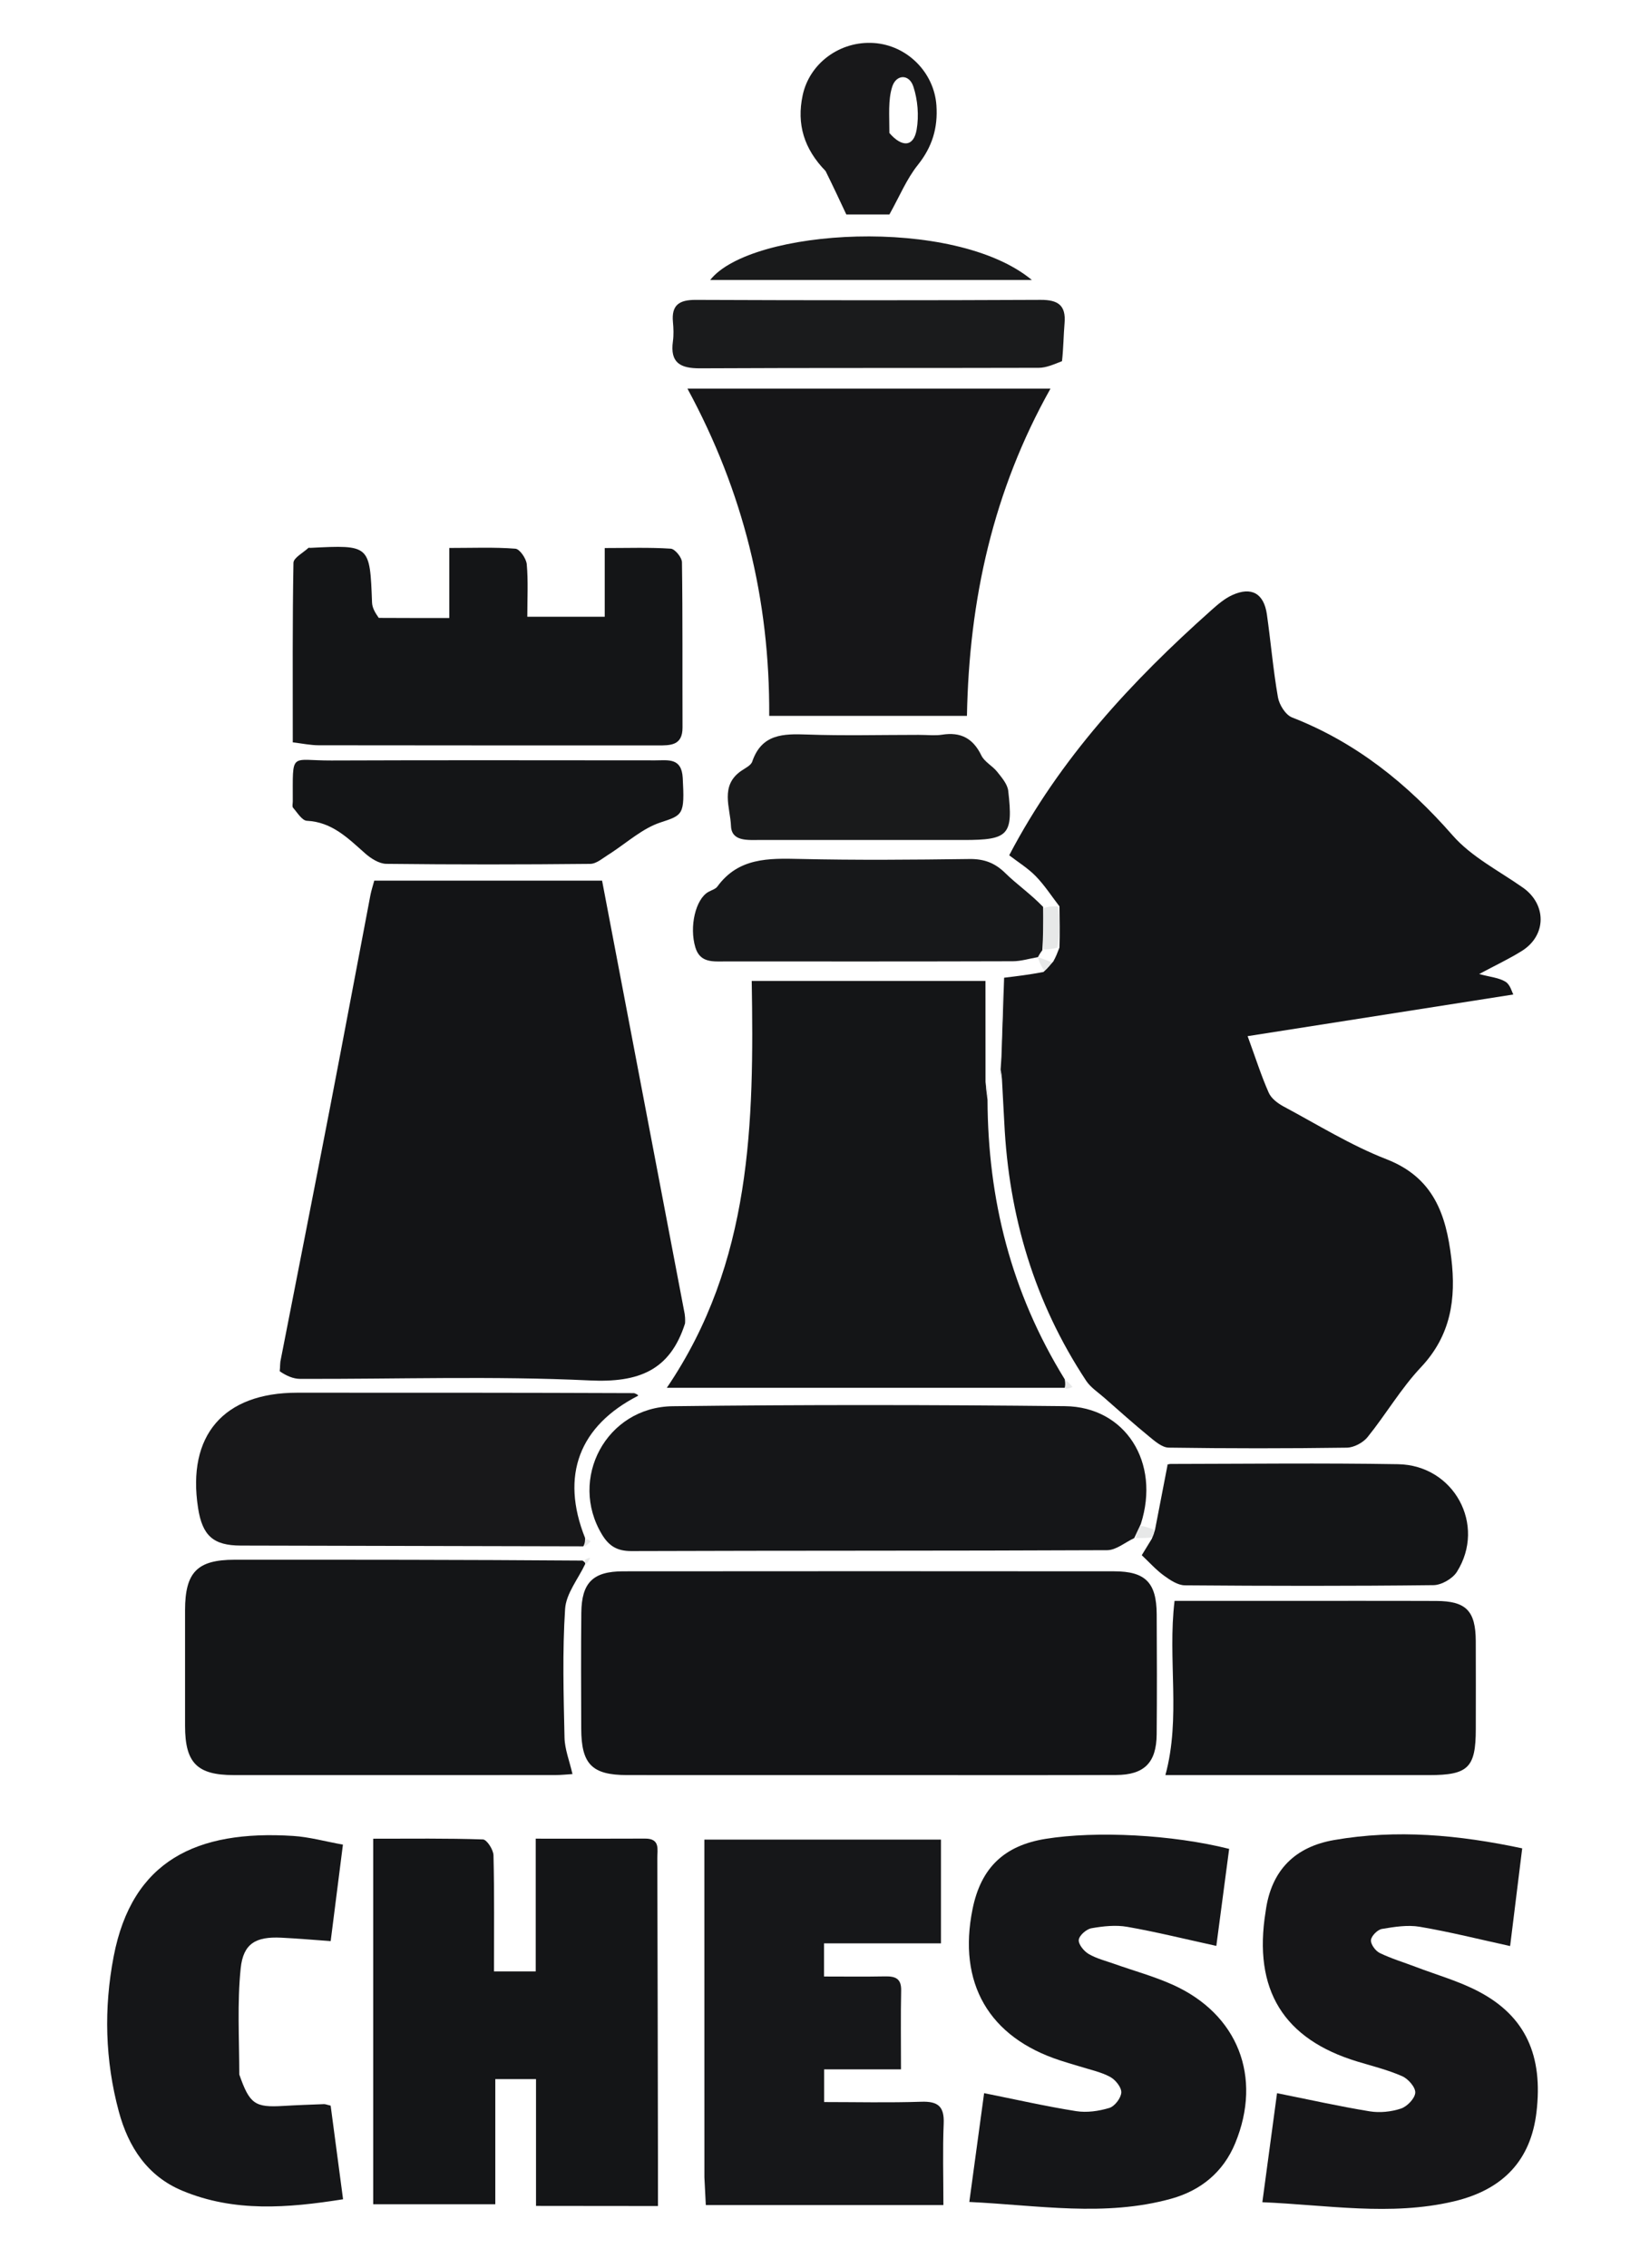 <svg version="1.1" id="Layer_1" xmlns="http://www.w3.org/2000/svg" xmlns:xlink="http://www.w3.org/1999/xlink" x="0px" y="0px"
	 width="100%" viewBox="0 0 382 528" enable-background="new 0 0 382 528" xml:space="preserve">
<path fill="none" opacity="1" stroke="none" 
	d="
M383,212 
	C383,317.971 383,423.442 383,528.957 
	C255.731,528.957 128.461,528.957 1.096,528.957 
	C1.096,353.112 1.096,177.225 1.096,1.168 
	C128.333,1.168 255.667,1.168 383,1.168 
	C383,71.206 383,141.353 383,212 
M241.914,223.466 
	C242.275,224.308 242.635,225.15 242.497,226.559 
	C239.626,226.9 236.756,227.242 233.292,227.256 
	C233.209,233.508 233.125,239.759 233.236,246.74 
	C233.181,247.486 233.126,248.233 232.598,249.279 
	C232.773,249.864 232.948,250.448 233.372,251.829 
	C233.558,254.99 233.775,258.149 233.927,261.311 
	C234.969,283.031 240.961,303.192 252.998,321.405 
	C254.028,322.962 255.751,324.073 257.196,325.341 
	C260.65,328.371 264.073,331.44 267.628,334.347 
	C268.992,335.464 270.669,336.944 272.223,336.967 
	C286.051,337.171 299.885,337.17 313.714,336.976 
	C315.364,336.953 317.491,335.819 318.546,334.513 
	C322.832,329.207 326.32,323.195 330.971,318.262 
	C337.949,310.861 339.191,302.358 338.051,292.88 
	C336.822,282.668 333.901,274.099 322.961,269.842 
	C314.643,266.606 306.927,261.805 299.011,257.574 
	C297.646,256.844 296.121,255.703 295.53,254.37 
	C293.797,250.467 292.499,246.371 290.606,241.188 
	C311.086,237.979 331.375,234.799 352.49,231.49 
	C352.185,230.949 351.77,229.198 350.686,228.527 
	C349.153,227.579 347.126,227.429 344.535,226.728 
	C348.401,224.655 351.57,223.179 354.507,221.333 
	C360.279,217.705 360.259,210.494 354.715,206.605 
	C349.143,202.696 342.738,199.456 338.365,194.463 
	C327.836,182.441 315.903,172.831 300.942,166.992 
	C299.433,166.403 297.973,164.051 297.668,162.311 
	C296.549,155.926 296.008,149.443 295.093,143.019 
	C294.396,138.123 291.502,136.483 287.025,138.519 
	C285.252,139.325 283.673,140.679 282.195,141.996 
	C263.63,158.525 246.866,176.551 235.07,199.086 
	C237.146,200.688 239.446,202.093 241.267,203.965 
	C243.327,206.083 244.957,208.619 246.058,210.969 
	C245.104,210.971 244.149,210.974 242.913,210.338 
	C239.976,207.992 236.828,205.86 234.165,203.236 
	C231.731,200.838 229.198,199.909 225.786,199.955 
	C212.628,200.13 199.462,200.243 186.309,199.94 
	C178.995,199.772 172.012,199.629 167.104,206.348 
	C166.656,206.96 165.71,207.212 164.988,207.619 
	C162.029,209.286 160.507,215.698 161.973,220.541 
	C163.076,224.182 166.123,223.791 168.943,223.791 
	C191.264,223.796 213.586,223.818 235.908,223.75 
	C237.85,223.744 239.79,223.131 241.914,223.466 
M268.383,355.979 
	C267.567,355.647 266.751,355.315 266.002,354.148 
	C270.359,340.37 262.092,327.462 248.063,327.314 
	C217.615,326.992 187.158,326.954 156.711,327.327 
	C141.201,327.518 132.343,344.257 140.251,357.243 
	C141.859,359.883 143.774,361.057 147.072,361.045 
	C184.013,360.915 220.955,361.01 257.895,360.837 
	C259.997,360.827 262.09,359.004 264.964,358.026 
	C265.999,358.023 267.034,358.019 267.96,358.717 
	C267.278,359.832 266.596,360.946 265.946,362.007 
	C267.748,363.698 269.28,365.427 271.106,366.753 
	C272.544,367.798 274.339,369.002 275.984,369.016 
	C295.29,369.171 314.598,369.202 333.902,368.977 
	C335.769,368.956 338.345,367.469 339.349,365.879 
	C346.226,354.978 338.68,341.042 325.639,340.823 
	C308.002,340.527 290.356,340.74 272.714,340.765 
	C272.118,340.765 271.522,341.094 271.961,340.964 
	C270.901,346.444 269.974,351.232 268.383,355.979 
M148.873,324.545 
	C148.569,324.368 148.266,324.191 147.041,324.167 
	C121.093,324.173 95.145,324.179 69.197,324.184 
	C52.062,324.188 43.518,334.132 46.136,351.025 
	C47.137,357.483 49.705,359.749 56.048,359.763 
	C82.657,359.824 109.265,359.883 136.459,360.029 
	C136.833,359.606 137.207,359.184 137.581,358.762 
	C137.213,358.491 136.845,358.22 136.018,357.306 
	C130.465,343.406 134.961,331.874 148.873,324.545 
M136.862,363.98 
	C137.061,363.514 137.261,363.048 137.461,362.582 
	C136.976,362.714 136.491,362.846 135.071,363.054 
	C108.26,363.056 81.448,363.052 54.637,363.063 
	C45.952,363.066 43.114,365.964 43.104,374.806 
	C43.095,383.799 43.092,392.791 43.106,401.784 
	C43.118,410.347 45.913,413.183 54.409,413.188 
	C79.388,413.202 104.368,413.197 129.347,413.182 
	C130.742,413.181 132.137,413.024 133.346,412.951 
	C132.649,409.899 131.551,407.191 131.491,404.461 
	C131.275,394.474 130.98,384.452 131.629,374.503 
	C131.862,370.927 134.681,367.52 136.862,363.98 
M247.755,320.452 
	C235.446,300.727 230.114,279.081 230.503,255.615 
	C230.278,254.389 230.054,253.164 229.543,251.052 
	C229.543,243.475 229.543,235.897 229.543,228.335 
	C210.881,228.335 193.291,228.335 175.097,228.335 
	C175.647,261.247 175.157,293.833 155.322,323.037 
	C187.065,323.037 217.538,323.037 248.386,323.48 
	C248.865,323.271 249.345,323.063 249.825,322.854 
	C249.29,322.227 248.755,321.6 247.755,320.452 
M65.079,319.848 
	C66.683,320.236 68.286,320.956 69.891,320.961 
	C92.381,321.035 114.906,320.257 137.345,321.326 
	C148.721,321.868 156.065,319.058 160.03,307.97 
	C159.953,307.293 159.876,306.616 159.339,305.195 
	C152.975,271.801 146.611,238.406 140.241,204.988 
	C122.257,204.988 104.81,204.988 87.175,204.988 
	C86.852,206.192 86.487,207.276 86.274,208.389 
	C83.131,224.865 80.05,241.352 76.868,257.82 
	C73.057,277.536 69.163,297.235 64.831,317.081 
	C64.867,317.716 64.902,318.35 65.079,319.848 
M207.5,413.191 
	C224.983,413.19 242.466,413.226 259.949,413.169 
	C266.523,413.148 269.36,410.309 269.419,403.715 
	C269.503,394.391 269.478,385.066 269.425,375.742 
	C269.384,368.406 266.809,365.764 259.536,365.757 
	C221.406,365.724 183.276,365.723 145.146,365.758 
	C138.114,365.764 135.476,368.386 135.404,375.406 
	C135.311,384.396 135.359,393.388 135.384,402.379 
	C135.407,410.66 137.89,413.179 146.058,413.186 
	C166.205,413.203 186.353,413.191 207.5,413.191 
M138.698,513.501 
	C143.438,513.501 148.179,513.501 153.257,513.501 
	C153.257,509.307 153.262,506.158 153.256,503.008 
	C153.213,479.522 153.179,456.036 153.105,432.551 
	C153.098,430.527 153.824,427.952 150.267,427.972 
	C141.985,428.019 133.704,427.987 124.784,427.987 
	C124.784,438.516 124.784,448.602 124.784,458.891 
	C121.377,458.891 118.612,458.891 115.061,458.891 
	C115.061,449.765 115.164,440.806 114.947,431.856 
	C114.915,430.551 113.391,428.198 112.495,428.167 
	C104.071,427.883 95.634,427.999 86.93,427.999 
	C86.93,456.61 86.93,484.666 86.93,513.084 
	C96.61,513.084 105.663,513.084 115.369,513.084 
	C115.369,503.107 115.369,493.54 115.369,483.956 
	C118.769,483.956 121.5,483.956 124.853,483.956 
	C124.853,493.718 124.853,503.147 124.853,513.473 
	C129.567,513.473 133.679,513.473 138.698,513.501 
M194.505,166.632 
	C204.609,166.632 214.712,166.632 225.227,166.632 
	C225.729,139.564 231.335,114.229 244.679,90.472 
	C216.193,90.472 188.556,90.472 160.132,90.472 
	C173.127,114.42 179.33,139.563 179.17,166.632 
	C184.257,166.632 188.883,166.632 194.505,166.632 
M294.751,445.358 
	C291.836,463.199 298.982,474.677 316.225,479.885 
	C319.72,480.941 323.301,481.823 326.622,483.285 
	C328.011,483.896 329.732,485.87 329.653,487.119 
	C329.567,488.464 327.764,490.334 326.323,490.813 
	C324.055,491.568 321.382,491.842 319.022,491.455 
	C311.887,490.288 304.819,488.705 297.456,487.23 
	C296.333,495.565 295.229,503.753 294.034,512.612 
	C309.147,513.247 323.881,515.871 338.55,512.436 
	C350.353,509.673 356.563,502.619 357.876,491.74 
	C359.473,478.503 355.35,469.349 344.502,463.613 
	C339.847,461.152 334.656,459.703 329.701,457.813 
	C326.915,456.75 324.031,455.898 321.366,454.595 
	C320.374,454.11 319.237,452.545 319.334,451.591 
	C319.433,450.614 320.86,449.178 321.886,449.003 
	C324.788,448.509 327.875,448.017 330.723,448.501 
	C337.718,449.69 344.62,451.427 351.749,452.984 
	C352.664,445.591 353.596,438.056 354.563,430.243 
	C339.814,427.104 325.296,425.761 310.698,428.316 
	C301.824,429.868 296.094,435.162 294.751,445.358 
M164.085,507.327 
	C164.18,509.109 164.275,510.891 164.402,513.277 
	C183.025,513.277 201.209,513.277 219.743,513.277 
	C219.743,506.605 219.555,500.448 219.81,494.309 
	C219.975,490.343 218.508,489.095 214.617,489.224 
	C207.023,489.476 199.414,489.298 191.966,489.298 
	C191.966,486.346 191.966,484.258 191.966,481.691 
	C198.002,481.691 203.747,481.691 209.865,481.691 
	C209.865,475.245 209.781,469.28 209.903,463.319 
	C209.96,460.518 208.529,460.002 206.171,460.046 
	C201.4,460.135 196.625,460.073 191.94,460.073 
	C191.94,457.205 191.94,455.101 191.94,452.359 
	C201.126,452.359 210.052,452.359 219.176,452.359 
	C219.176,443.971 219.176,436.227 219.176,428.209 
	C200.695,428.209 182.637,428.209 164.064,428.209 
	C164.064,454.484 164.064,480.425 164.085,507.327 
M251.545,480.992 
	C253.906,481.772 256.414,482.277 258.571,483.435 
	C259.806,484.099 261.233,485.858 261.181,487.064 
	C261.125,488.351 259.648,490.283 258.403,490.662 
	C255.952,491.409 253.149,491.808 250.641,491.41 
	C243.529,490.281 236.492,488.678 229.227,487.223 
	C228.088,495.585 226.974,503.773 225.779,512.551 
	C241.825,513.317 257.362,516.077 272.791,511.801 
	C279.679,509.892 284.931,505.632 287.721,498.859 
	C294.07,483.443 288.345,468.805 273.149,461.984 
	C268.777,460.022 264.096,458.75 259.564,457.142 
	C257.539,456.423 255.389,455.895 253.566,454.822 
	C252.466,454.175 251.153,452.559 251.275,451.538 
	C251.399,450.496 253.055,449.045 254.229,448.839 
	C256.959,448.358 259.886,448.04 262.583,448.513 
	C269.378,449.705 276.089,451.37 283.315,452.95 
	C284.299,445.514 285.306,437.9 286.302,430.367 
	C273.103,427.045 255.345,426.13 243.546,428.032 
	C233.882,429.59 228.488,434.768 226.538,444.358 
	C223.027,461.626 230.337,474.24 246.981,479.623 
	C248.242,480.031 249.51,480.42 251.545,480.992 
M87.742,143.797 
	C87.366,142.622 86.703,141.457 86.659,140.27 
	C86.153,126.831 86.179,126.83 72.315,127.526 
	C72.149,127.534 71.915,127.458 71.826,127.542 
	C70.604,128.686 68.374,129.833 68.353,131.014 
	C68.107,144.8 68.196,158.591 68.196,172.801 
	C70.368,173.055 72.298,173.473 74.229,173.477 
	C100.54,173.521 126.852,173.502 153.163,173.514 
	C156.131,173.515 158.994,173.587 158.979,169.337 
	C158.932,156.514 159.031,143.69 158.847,130.87 
	C158.831,129.757 157.215,127.78 156.243,127.716 
	C151.302,127.392 146.328,127.567 140.856,127.567 
	C140.856,133.222 140.856,138.306 140.856,143.558 
	C134.611,143.558 128.891,143.558 122.823,143.558 
	C122.823,139.281 123.05,135.285 122.696,131.341 
	C122.576,130.009 121.058,127.798 120.046,127.72 
	C115.126,127.341 110.16,127.549 104.648,127.549 
	C104.648,133.275 104.648,138.361 104.648,143.858 
	C98.952,143.858 93.829,143.858 87.742,143.797 
M55.645,482.486 
	C55.721,474.377 55.237,466.21 56.062,458.178 
	C56.66,452.355 59.63,450.758 65.47,451.036 
	C69.24,451.215 73.003,451.551 77.023,451.834 
	C77.997,444.164 78.912,436.967 79.876,429.377 
	C75.746,428.634 72.042,427.594 68.286,427.353 
	C45.829,425.918 30.771,433.056 26.476,455.4 
	C24.155,467.472 24.459,479.583 27.678,491.512 
	C29.904,499.763 34.331,506.532 42.431,509.921 
	C54.537,514.986 67.042,513.966 79.909,511.927 
	C78.887,504.227 77.939,497.073 77.018,490.135 
	C76.097,489.916 75.781,489.767 75.471,489.779 
	C72.309,489.901 69.147,490.009 65.989,490.198 
	C59.379,490.594 58.153,489.781 55.645,482.486 
M330.426,413.195 
	C331.259,413.195 332.092,413.196 332.925,413.195 
	C341.989,413.183 343.745,411.45 343.752,402.487 
	C343.757,395.658 343.781,388.829 343.746,382 
	C343.711,374.965 341.504,372.684 334.552,372.658 
	C321.727,372.61 308.902,372.644 296.077,372.643 
	C288.615,372.643 281.153,372.643 273.585,372.643 
	C271.938,386.318 275.099,399.802 271.451,413.195 
	C290.832,413.195 310.14,413.195 330.426,413.195 
M142.506,198.294 
	C146.265,195.943 149.758,192.785 153.848,191.443 
	C159.103,189.719 159.494,189.672 159.026,181.068 
	C158.768,176.336 155.632,176.99 152.668,176.989 
	C127.504,176.983 102.34,176.919 77.176,177.02 
	C67.454,177.058 68.225,174.776 68.196,186.557 
	C68.195,187.057 68.012,187.737 68.265,188.024 
	C69.257,189.149 70.348,190.999 71.478,191.054 
	C77.373,191.347 81.062,195.128 85.06,198.654 
	C86.401,199.838 88.318,201.058 89.986,201.077 
	C105.815,201.258 121.648,201.247 137.478,201.084 
	C138.996,201.068 140.5,199.656 142.506,198.294 
M213.475,171.058 
	C204.987,171.058 196.491,171.28 188.014,170.979 
	C182.436,170.781 177.426,170.817 175.215,177.277 
	C174.905,178.181 173.589,178.791 172.663,179.427 
	C167.631,182.881 170.104,187.997 170.268,192.272 
	C170.409,195.939 174.24,195.519 177.05,195.522 
	C192.861,195.536 208.672,195.528 224.483,195.528 
	C234.927,195.528 236.042,194.396 234.842,184.077 
	C234.66,182.513 233.328,180.986 232.269,179.646 
	C231.177,178.265 229.314,177.354 228.587,175.851 
	C226.654,171.856 223.774,170.334 219.447,171.016 
	C217.824,171.273 216.125,171.058 213.475,171.058 
M247.615,83.706 
	C247.722,80.89 247.72,78.064 247.963,75.259 
	C248.324,71.09 246.484,69.783 242.408,69.802 
	C215.616,69.929 188.824,69.917 162.032,69.807 
	C158.209,69.792 156.369,70.997 156.747,74.971 
	C156.888,76.456 156.942,77.988 156.739,79.458 
	C156.048,84.455 158.456,85.757 163.072,85.734 
	C189.364,85.6 215.657,85.693 241.95,85.617 
	C243.676,85.612 245.4,84.847 247.615,83.706 
M192.532,40.102 
	C194.058,43.362 195.584,46.621 197.131,49.924 
	C200.672,49.924 204.285,49.924 207.165,49.924 
	C209.515,45.735 211.169,41.667 213.799,38.38 
	C217.158,34.181 218.479,29.752 218.117,24.526 
	C217.587,16.881 211.325,10.544 203.567,10.013 
	C195.672,9.473 188.557,14.716 186.964,22.169 
	C185.525,28.898 187.273,34.65 192.532,40.102 
M229.445,65.173 
	C232.813,65.173 236.182,65.173 240.35,65.173 
	C222.245,50.174 174.82,53.207 165.423,65.173 
	C186.54,65.173 207.5,65.173 229.445,65.173 
z"/>
<path fill="#131416" opacity="1" stroke="none" 
	d="
M246.774,210.974 
	C244.957,208.619 243.327,206.083 241.267,203.965 
	C239.446,202.093 237.146,200.688 235.07,199.086 
	C246.866,176.551 263.63,158.525 282.195,141.996 
	C283.673,140.679 285.252,139.325 287.025,138.519 
	C291.502,136.483 294.396,138.123 295.093,143.019 
	C296.008,149.443 296.549,155.926 297.668,162.311 
	C297.973,164.051 299.433,166.403 300.942,166.992 
	C315.903,172.831 327.836,182.441 338.365,194.463 
	C342.738,199.456 349.143,202.696 354.715,206.605 
	C360.259,210.494 360.279,217.705 354.507,221.333 
	C351.57,223.179 348.401,224.655 344.535,226.728 
	C347.126,227.429 349.153,227.579 350.686,228.527 
	C351.77,229.198 352.185,230.949 352.49,231.49 
	C331.375,234.799 311.086,237.979 290.606,241.188 
	C292.499,246.371 293.797,250.467 295.53,254.37 
	C296.121,255.703 297.646,256.844 299.011,257.574 
	C306.927,261.805 314.643,266.606 322.961,269.842 
	C333.901,274.099 336.822,282.668 338.051,292.88 
	C339.191,302.358 337.949,310.861 330.971,318.262 
	C326.32,323.195 322.832,329.207 318.546,334.513 
	C317.491,335.819 315.364,336.953 313.714,336.976 
	C299.885,337.17 286.051,337.171 272.223,336.967 
	C270.669,336.944 268.992,335.464 267.628,334.347 
	C264.073,331.44 260.65,328.371 257.196,325.341 
	C255.751,324.073 254.028,322.962 252.998,321.405 
	C240.961,303.192 234.969,283.031 233.927,261.311 
	C233.775,258.149 233.558,254.99 233.385,251.254 
	C233.289,250.112 233.18,249.546 233.071,248.98 
	C233.126,248.233 233.181,247.486 233.265,245.991 
	C233.492,239.355 233.688,233.469 233.885,227.583 
	C236.756,227.242 239.626,226.9 243.056,226.249 
	C244.086,225.298 244.558,224.656 245.33,223.816 
	C245.956,222.723 246.281,221.827 246.772,220.571 
	C246.883,217.132 246.828,214.053 246.774,210.974 
z"/>
<path fill="#131416" opacity="1" stroke="none" 
	d="
M65.305,316.942 
	C69.163,297.235 73.057,277.536 76.868,257.82 
	C80.05,241.352 83.131,224.865 86.274,208.389 
	C86.487,207.276 86.852,206.192 87.175,204.988 
	C104.81,204.988 122.257,204.988 140.241,204.988 
	C146.611,238.406 152.975,271.801 159.494,305.915 
	C159.622,307.108 159.594,307.581 159.566,308.054 
	C156.065,319.058 148.721,321.868 137.345,321.326 
	C114.906,320.257 92.381,321.035 69.891,320.961 
	C68.286,320.956 66.683,320.236 65.154,319.188 
	C65.255,317.999 65.28,317.47 65.305,316.942 
z"/>
<path fill="#131416" opacity="1" stroke="none" 
	d="
M207,413.191 
	C186.353,413.191 166.205,413.203 146.058,413.186 
	C137.89,413.179 135.407,410.66 135.384,402.379 
	C135.359,393.388 135.311,384.396 135.404,375.406 
	C135.476,368.386 138.114,365.764 145.146,365.758 
	C183.276,365.723 221.406,365.724 259.536,365.757 
	C266.809,365.764 269.384,368.406 269.425,375.742 
	C269.478,385.066 269.503,394.391 269.419,403.715 
	C269.36,410.309 266.523,413.148 259.949,413.169 
	C242.466,413.226 224.983,413.19 207,413.191 
z"/>
<path fill="#141517" opacity="1" stroke="none" 
	d="
M230.019,255.995 
	C230.114,279.081 235.446,300.727 248.02,321.086 
	C248.194,322.159 248.102,322.598 248.011,323.037 
	C217.538,323.037 187.065,323.037 155.322,323.037 
	C175.157,293.833 175.647,261.247 175.097,228.335 
	C193.291,228.335 210.881,228.335 229.543,228.335 
	C229.543,235.897 229.543,243.475 229.554,251.818 
	C229.716,253.721 229.867,254.858 230.019,255.995 
z"/>
<path fill="#141517" opacity="1" stroke="none" 
	d="
M138.245,513.487 
	C133.679,513.473 129.567,513.473 124.853,513.473 
	C124.853,503.147 124.853,493.718 124.853,483.956 
	C121.5,483.956 118.769,483.956 115.369,483.956 
	C115.369,493.54 115.369,503.107 115.369,513.084 
	C105.663,513.084 96.61,513.084 86.93,513.084 
	C86.93,484.666 86.93,456.61 86.93,427.999 
	C95.634,427.999 104.071,427.883 112.495,428.167 
	C113.391,428.198 114.915,430.551 114.947,431.856 
	C115.164,440.806 115.061,449.765 115.061,458.891 
	C118.612,458.891 121.377,458.891 124.784,458.891 
	C124.784,448.602 124.784,438.516 124.784,427.987 
	C133.704,427.987 141.985,428.019 150.267,427.972 
	C153.824,427.952 153.098,430.527 153.105,432.551 
	C153.179,456.036 153.213,479.522 153.256,503.008 
	C153.262,506.158 153.257,509.307 153.257,513.501 
	C148.179,513.501 143.438,513.501 138.245,513.487 
z"/>
<path fill="#161618" opacity="1" stroke="none" 
	d="
M194.007,166.632 
	C188.883,166.632 184.257,166.632 179.17,166.632 
	C179.33,139.563 173.127,114.42 160.132,90.472 
	C188.556,90.472 216.193,90.472 244.679,90.472 
	C231.335,114.229 225.729,139.564 225.227,166.632 
	C214.712,166.632 204.609,166.632 194.007,166.632 
z"/>
<path fill="#141517" opacity="1" stroke="none" 
	d="
M136.32,364.037 
	C134.681,367.52 131.862,370.927 131.629,374.503 
	C130.98,384.452 131.275,394.474 131.491,404.461 
	C131.551,407.191 132.649,409.899 133.346,412.951 
	C132.137,413.024 130.742,413.181 129.347,413.182 
	C104.368,413.197 79.388,413.202 54.409,413.188 
	C45.913,413.183 43.118,410.347 43.106,401.784 
	C43.092,392.791 43.095,383.799 43.104,374.806 
	C43.114,365.964 45.952,363.066 54.637,363.063 
	C81.448,363.052 108.26,363.056 135.69,363.259 
	C136.313,363.655 136.316,363.846 136.32,364.037 
z"/>
<path fill="#151618" opacity="1" stroke="none" 
	d="
M264.187,358.025 
	C262.09,359.004 259.997,360.827 257.895,360.837 
	C220.955,361.01 184.013,360.915 147.072,361.045 
	C143.774,361.057 141.859,359.883 140.251,357.243 
	C132.343,344.257 141.201,327.518 156.711,327.327 
	C187.158,326.954 217.615,326.992 248.063,327.314 
	C262.092,327.462 270.359,340.37 265.727,354.746 
	C265.031,356.238 264.609,357.132 264.187,358.025 
z"/>
<path fill="#161618" opacity="1" stroke="none" 
	d="
M294.8,444.935 
	C296.094,435.162 301.824,429.868 310.698,428.316 
	C325.296,425.761 339.814,427.104 354.563,430.243 
	C353.596,438.056 352.664,445.591 351.749,452.984 
	C344.62,451.427 337.718,449.69 330.723,448.501 
	C327.875,448.017 324.788,448.509 321.886,449.003 
	C320.86,449.178 319.433,450.614 319.334,451.591 
	C319.237,452.545 320.374,454.11 321.366,454.595 
	C324.031,455.898 326.915,456.75 329.701,457.813 
	C334.656,459.703 339.847,461.152 344.502,463.613 
	C355.35,469.349 359.473,478.503 357.876,491.74 
	C356.563,502.619 350.353,509.673 338.55,512.436 
	C323.881,515.871 309.147,513.247 294.034,512.612 
	C295.229,503.753 296.333,495.565 297.456,487.23 
	C304.819,488.705 311.887,490.288 319.022,491.455 
	C321.382,491.842 324.055,491.568 326.323,490.813 
	C327.764,490.334 329.567,488.464 329.653,487.119 
	C329.732,485.87 328.011,483.896 326.622,483.285 
	C323.301,481.823 319.72,480.941 316.225,479.885 
	C298.982,474.677 291.836,463.199 294.8,444.935 
z"/>
<path fill="#161719" opacity="1" stroke="none" 
	d="
M164.074,506.846 
	C164.064,480.425 164.064,454.484 164.064,428.209 
	C182.637,428.209 200.695,428.209 219.176,428.209 
	C219.176,436.227 219.176,443.971 219.176,452.359 
	C210.052,452.359 201.126,452.359 191.94,452.359 
	C191.94,455.101 191.94,457.205 191.94,460.073 
	C196.625,460.073 201.4,460.135 206.171,460.046 
	C208.529,460.002 209.96,460.518 209.903,463.319 
	C209.781,469.28 209.865,475.245 209.865,481.691 
	C203.747,481.691 198.002,481.691 191.966,481.691 
	C191.966,484.258 191.966,486.346 191.966,489.298 
	C199.414,489.298 207.023,489.476 214.617,489.224 
	C218.508,489.095 219.975,490.343 219.81,494.309 
	C219.555,500.448 219.743,506.605 219.743,513.277 
	C201.209,513.277 183.025,513.277 164.402,513.277 
	C164.275,510.891 164.18,509.109 164.074,506.846 
z"/>
<path fill="#151618" opacity="1" stroke="none" 
	d="
M251.16,480.905 
	C249.51,480.42 248.242,480.031 246.981,479.623 
	C230.337,474.24 223.027,461.626 226.538,444.358 
	C228.488,434.768 233.882,429.59 243.546,428.032 
	C255.345,426.13 273.103,427.045 286.302,430.367 
	C285.306,437.9 284.299,445.514 283.315,452.95 
	C276.089,451.37 269.378,449.705 262.583,448.513 
	C259.886,448.04 256.959,448.358 254.229,448.839 
	C253.055,449.045 251.399,450.496 251.275,451.538 
	C251.153,452.559 252.466,454.175 253.566,454.822 
	C255.389,455.895 257.539,456.423 259.564,457.142 
	C264.096,458.75 268.777,460.022 273.149,461.984 
	C288.345,468.805 294.07,483.443 287.721,498.859 
	C284.931,505.632 279.679,509.892 272.791,511.801 
	C257.362,516.077 241.825,513.317 225.779,512.551 
	C226.974,503.773 228.088,495.585 229.227,487.223 
	C236.492,488.678 243.529,490.281 250.641,491.41 
	C253.149,491.808 255.952,491.409 258.403,490.662 
	C259.648,490.283 261.125,488.351 261.181,487.064 
	C261.233,485.858 259.806,484.099 258.571,483.435 
	C256.414,482.277 253.906,481.772 251.16,480.905 
z"/>
<path fill="#141517" opacity="1" stroke="none" 
	d="
M88.224,143.828 
	C93.829,143.858 98.952,143.858 104.648,143.858 
	C104.648,138.361 104.648,133.275 104.648,127.549 
	C110.16,127.549 115.126,127.341 120.046,127.72 
	C121.058,127.798 122.576,130.009 122.696,131.341 
	C123.05,135.285 122.823,139.281 122.823,143.558 
	C128.891,143.558 134.611,143.558 140.856,143.558 
	C140.856,138.306 140.856,133.222 140.856,127.567 
	C146.328,127.567 151.302,127.392 156.243,127.716 
	C157.215,127.78 158.831,129.757 158.847,130.87 
	C159.031,143.69 158.932,156.514 158.979,169.337 
	C158.994,173.587 156.131,173.515 153.163,173.514 
	C126.852,173.502 100.54,173.521 74.229,173.477 
	C72.298,173.473 70.368,173.055 68.196,172.801 
	C68.196,158.591 68.107,144.8 68.353,131.014 
	C68.374,129.833 70.604,128.686 71.826,127.542 
	C71.915,127.458 72.149,127.534 72.315,127.526 
	C86.179,126.83 86.153,126.831 86.659,140.27 
	C86.703,141.457 87.366,142.622 88.224,143.828 
z"/>
<path fill="#151618" opacity="1" stroke="none" 
	d="
M55.742,482.894 
	C58.153,489.781 59.379,490.594 65.989,490.198 
	C69.147,490.009 72.309,489.901 75.471,489.779 
	C75.781,489.767 76.097,489.916 77.018,490.135 
	C77.939,497.073 78.887,504.227 79.909,511.927 
	C67.042,513.966 54.537,514.986 42.431,509.921 
	C34.331,506.532 29.904,499.763 27.678,491.512 
	C24.459,479.583 24.155,467.472 26.476,455.4 
	C30.771,433.056 45.829,425.918 68.286,427.353 
	C72.042,427.594 75.746,428.634 79.876,429.377 
	C78.912,436.967 77.997,444.164 77.023,451.834 
	C73.003,451.551 69.24,451.215 65.47,451.036 
	C59.63,450.758 56.66,452.355 56.062,458.178 
	C55.237,466.21 55.721,474.377 55.742,482.894 
z"/>
<path fill="#18181A" opacity="1" stroke="none" 
	d="
M135.874,359.943 
	C109.265,359.883 82.657,359.824 56.048,359.763 
	C49.705,359.749 47.137,357.483 46.136,351.025 
	C43.518,334.132 52.062,324.188 69.197,324.184 
	C95.145,324.179 121.093,324.173 147.709,324.28 
	C148.472,324.554 148.566,324.715 148.66,324.877 
	C134.961,331.874 130.465,343.406 136.28,357.999 
	C136.319,359.109 136.097,359.526 135.874,359.943 
z"/>
<path fill="#141517" opacity="1" stroke="none" 
	d="
M329.937,413.195 
	C310.14,413.195 290.832,413.195 271.451,413.195 
	C275.099,399.802 271.938,386.318 273.585,372.643 
	C281.153,372.643 288.615,372.643 296.077,372.643 
	C308.902,372.644 321.727,372.61 334.552,372.658 
	C341.504,372.684 343.711,374.965 343.746,382 
	C343.781,388.829 343.757,395.658 343.752,402.487 
	C343.745,411.45 341.989,413.183 332.925,413.195 
	C332.092,413.196 331.259,413.195 329.937,413.195 
z"/>
<path fill="#141517" opacity="1" stroke="none" 
	d="
M269.048,356.02 
	C269.974,351.232 270.901,346.444 271.961,340.964 
	C271.522,341.094 272.118,340.765 272.714,340.765 
	C290.356,340.74 308.002,340.527 325.639,340.823 
	C338.68,341.042 346.226,354.978 339.349,365.879 
	C338.345,367.469 335.769,368.956 333.902,368.977 
	C314.598,369.202 295.29,369.171 275.984,369.016 
	C274.339,369.002 272.544,367.798 271.106,366.753 
	C269.28,365.427 267.748,363.698 265.946,362.007 
	C266.596,360.946 267.278,359.832 268.27,358.21 
	C268.736,357.142 268.892,356.581 269.048,356.02 
z"/>
<path fill="#141517" opacity="1" stroke="none" 
	d="
M142.258,198.593 
	C140.5,199.656 138.996,201.068 137.478,201.084 
	C121.648,201.247 105.815,201.258 89.986,201.077 
	C88.318,201.058 86.401,199.838 85.06,198.654 
	C81.062,195.128 77.373,191.347 71.478,191.054 
	C70.348,190.999 69.257,189.149 68.265,188.024 
	C68.012,187.737 68.195,187.057 68.196,186.557 
	C68.225,174.776 67.454,177.058 77.176,177.02 
	C102.34,176.919 127.504,176.983 152.668,176.989 
	C155.632,176.99 158.768,176.336 159.026,181.068 
	C159.494,189.672 159.103,189.719 153.848,191.443 
	C149.758,192.785 146.265,195.943 142.258,198.593 
z"/>
<path fill="#17181A" opacity="1" stroke="none" 
	d="
M241.732,222.8 
	C239.79,223.131 237.85,223.744 235.908,223.75 
	C213.586,223.818 191.264,223.796 168.943,223.791 
	C166.123,223.791 163.076,224.182 161.973,220.541 
	C160.507,215.698 162.029,209.286 164.988,207.619 
	C165.71,207.212 166.656,206.96 167.104,206.348 
	C172.012,199.629 178.995,199.772 186.309,199.94 
	C199.462,200.243 212.628,200.13 225.786,199.955 
	C229.198,199.909 231.731,200.838 234.165,203.236 
	C236.828,205.86 239.976,207.992 242.972,211.106 
	C243.02,214.916 243.008,217.958 242.783,221.182 
	C242.29,221.847 242.01,222.328 241.738,222.837 
	C241.747,222.865 241.732,222.8 241.732,222.8 
z"/>
<path fill="#191A1B" opacity="1" stroke="none" 
	d="
M213.968,171.058 
	C216.125,171.058 217.824,171.273 219.447,171.016 
	C223.774,170.334 226.654,171.856 228.587,175.851 
	C229.314,177.354 231.177,178.265 232.269,179.646 
	C233.328,180.986 234.66,182.513 234.842,184.077 
	C236.042,194.396 234.927,195.528 224.483,195.528 
	C208.672,195.528 192.861,195.536 177.05,195.522 
	C174.24,195.519 170.409,195.939 170.268,192.272 
	C170.104,187.997 167.631,182.881 172.663,179.427 
	C173.589,178.791 174.905,178.181 175.215,177.277 
	C177.426,170.817 182.436,170.781 188.014,170.979 
	C196.491,171.28 204.987,171.058 213.968,171.058 
z"/>
<path fill="#1A1B1C" opacity="1" stroke="none" 
	d="
M247.37,84.071 
	C245.4,84.847 243.676,85.612 241.95,85.617 
	C215.657,85.693 189.364,85.6 163.072,85.734 
	C158.456,85.757 156.048,84.455 156.739,79.458 
	C156.942,77.988 156.888,76.456 156.747,74.971 
	C156.369,70.997 158.209,69.792 162.032,69.807 
	C188.824,69.917 215.616,69.929 242.408,69.802 
	C246.484,69.783 248.324,71.09 247.963,75.259 
	C247.72,78.064 247.722,80.89 247.37,84.071 
z"/>
<path fill="#18181A" opacity="1" stroke="none" 
	d="
M192.301,39.814 
	C187.273,34.65 185.525,28.898 186.964,22.169 
	C188.557,14.716 195.672,9.473 203.567,10.013 
	C211.325,10.544 217.587,16.881 218.117,24.526 
	C218.479,29.752 217.158,34.181 213.799,38.38 
	C211.169,41.667 209.515,45.735 207.165,49.924 
	C204.285,49.924 200.672,49.924 197.131,49.924 
	C195.584,46.621 194.058,43.362 192.301,39.814 
M207.161,30.959 
	C210.11,34.369 212.815,34.207 213.51,30.179 
	C214.069,26.943 213.77,23.257 212.741,20.137 
	C211.76,17.163 208.748,17.27 207.818,20.193 
	C206.824,23.315 207.173,26.863 207.161,30.959 
z"/>
<path fill="#191A1B" opacity="1" stroke="none" 
	d="
M228.953,65.173 
	C207.5,65.173 186.54,65.173 165.423,65.173 
	C174.82,53.207 222.245,50.174 240.35,65.173 
	C236.182,65.173 232.813,65.173 228.953,65.173 
z"/>
<path fill="#E7E8E8" opacity="1" stroke="none" 
	d="
M242.997,220.999 
	C243.008,217.958 243.02,214.916 243.113,211.425 
	C244.149,210.974 245.104,210.971 246.416,210.971 
	C246.828,214.053 246.883,217.132 246.32,220.586 
	C244.8,220.973 243.899,220.986 242.997,220.999 
z"/>
<path fill="#E7E8E8" opacity="1" stroke="none" 
	d="
M233.588,227.42 
	C233.688,233.469 233.492,239.355 233.168,245.626 
	C233.125,239.759 233.209,233.508 233.588,227.42 
z"/>
<path fill="#E7E8E8" opacity="1" stroke="none" 
	d="
M268.715,355.999 
	C268.892,356.581 268.736,357.142 268.324,357.859 
	C267.034,358.019 265.999,358.023 264.575,358.026 
	C264.609,357.132 265.031,356.238 265.694,355.164 
	C266.751,355.315 267.567,355.647 268.715,355.999 
z"/>
<path fill="#E7E8E8" opacity="1" stroke="none" 
	d="
M230.261,255.805 
	C229.867,254.858 229.716,253.721 229.697,252.261 
	C230.054,253.164 230.278,254.389 230.261,255.805 
z"/>
<path fill="#E7E8E8" opacity="1" stroke="none" 
	d="
M248.198,323.259 
	C248.102,322.598 248.194,322.159 248.253,321.346 
	C248.755,321.6 249.29,322.227 249.825,322.854 
	C249.345,323.063 248.865,323.271 248.198,323.259 
z"/>
<path fill="#E7E8E8" opacity="1" stroke="none" 
	d="
M245.031,224.013 
	C244.558,224.656 244.086,225.298 243.305,225.966 
	C242.635,225.15 242.275,224.308 241.823,223.133 
	C241.732,222.8 241.747,222.865 242.085,222.909 
	C243.293,223.306 244.162,223.659 245.031,224.013 
z"/>
<path fill="#E7E8E8" opacity="1" stroke="none" 
	d="
M65.068,317.012 
	C65.28,317.47 65.255,317.999 65.084,318.756 
	C64.902,318.35 64.867,317.716 65.068,317.012 
z"/>
<path fill="#E7E8E8" opacity="1" stroke="none" 
	d="
M136.167,359.986 
	C136.097,359.526 136.319,359.109 136.509,358.321 
	C136.845,358.22 137.213,358.491 137.581,358.762 
	C137.207,359.184 136.833,359.606 136.167,359.986 
z"/>
<path fill="#E7E8E8" opacity="1" stroke="none" 
	d="
M136.591,364.009 
	C136.316,363.846 136.313,363.655 136.158,363.221 
	C136.491,362.846 136.976,362.714 137.461,362.582 
	C137.261,363.048 137.061,363.514 136.591,364.009 
z"/>
<path fill="#E7E8E8" opacity="1" stroke="none" 
	d="
M159.798,308.012 
	C159.594,307.581 159.622,307.108 159.724,306.287 
	C159.876,306.616 159.953,307.293 159.798,308.012 
z"/>
<path fill="#E7E8E8" opacity="1" stroke="none" 
	d="
M232.835,249.129 
	C233.18,249.546 233.289,250.112 233.26,250.855 
	C232.948,250.448 232.773,249.864 232.835,249.129 
z"/>
<path fill="#E7E8E8" opacity="1" stroke="none" 
	d="
M148.766,324.711 
	C148.566,324.715 148.472,324.554 148.17,324.203 
	C148.266,324.191 148.569,324.368 148.766,324.711 
z"/>
<path fill="none" opacity="1" stroke="none" 
	d="
M245.33,223.816 
	C244.162,223.659 243.293,223.306 242.077,222.88 
	C242.01,222.328 242.29,221.847 242.783,221.182 
	C243.899,220.986 244.8,220.973 246.155,220.946 
	C246.281,221.827 245.956,222.723 245.33,223.816 
z"/>
<path fill="none" opacity="1" stroke="none" 
	d="
M207.049,30.592 
	C207.173,26.863 206.824,23.315 207.818,20.193 
	C208.748,17.27 211.76,17.163 212.741,20.137 
	C213.77,23.257 214.069,26.943 213.51,30.179 
	C212.815,34.207 210.11,34.369 207.049,30.592 
z"/>
</svg>
